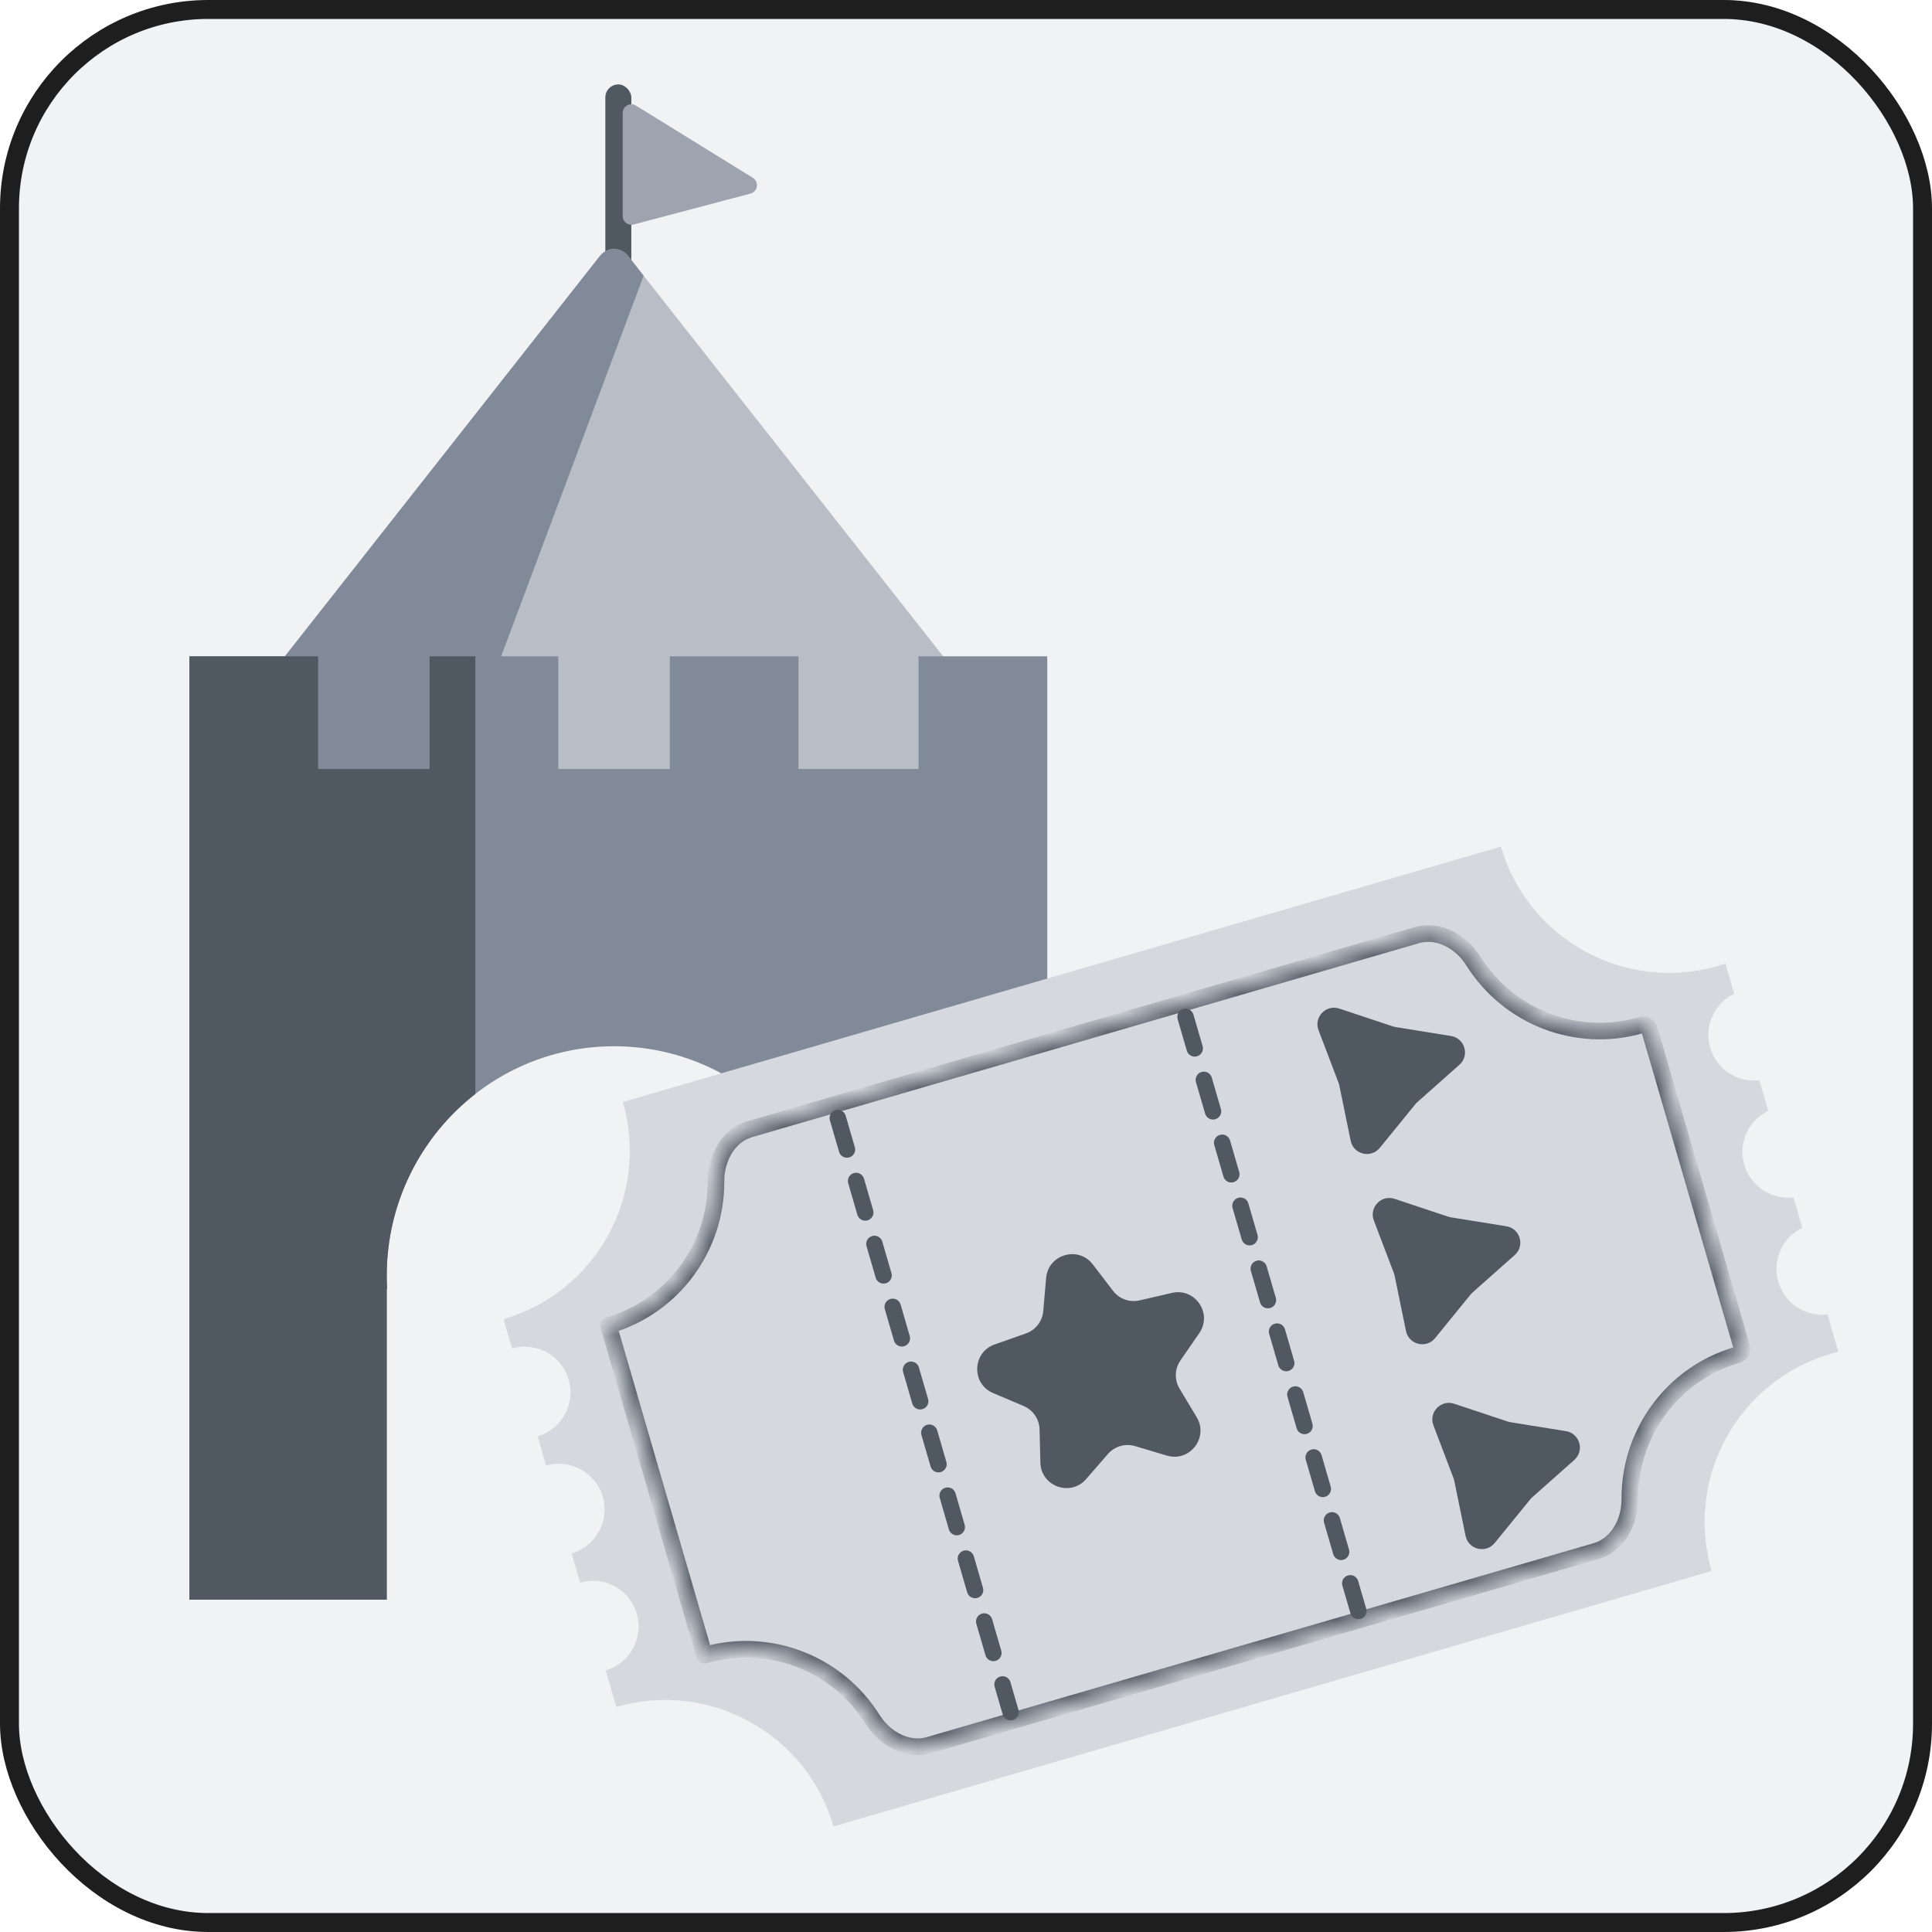 <svg width="102" height="102" viewBox="0 0 102 102" fill="none" xmlns="http://www.w3.org/2000/svg">
<rect class="thumbnail-background" x="0.5" y="0.5" width="101" height="101" rx="10.5" fill="#F1F2F4" stroke="#1E1E1E"/>
<g filter="url(#filter0_d_4771_26583)">
<rect class="thumbnail-entrance-door-shadow" x="31.959" y="4" width="1.372" height="12.809" rx="0.686" fill="#505862"/>
<path class="thumbnail-light-grey" d="M39.747 8.931L33.573 5.117C33.268 4.929 32.875 5.148 32.875 5.507V10.954C32.875 11.254 33.159 11.473 33.45 11.396L39.623 9.762C40.012 9.659 40.089 9.142 39.747 8.931Z" fill="#9DA4AF"/>
<path class="thumbnail-light-grey" d="M31.676 13.052C31.855 12.825 32.128 12.692 32.416 12.692C32.705 12.692 32.978 12.825 33.157 13.052L51.92 36.896C53.101 38.397 52.032 40.598 50.122 40.598H14.711C12.801 40.598 11.732 38.397 12.913 36.896L31.676 13.052Z" fill="#B9BEC6"/>
<path class="thumbnail-dark-grey" fill-rule="evenodd" clip-rule="evenodd" d="M33.981 14.098L33.158 13.052C32.979 12.825 32.706 12.692 32.417 12.692C32.129 12.692 31.856 12.825 31.677 13.052L12.914 36.896C11.733 38.397 12.802 40.598 14.712 40.598H24.062L33.981 14.098Z" fill="#818A98"/>
<path class="thumbnail-dark-grey" d="M10 34.194H16.794V40.141H22.681V34.194H29.475V40.141H35.363V34.194H42.156V40.141H48.497V34.194H55.29V84H44.421V67.59H44.402C44.414 67.362 44.421 67.134 44.421 66.903C44.421 60.208 39.047 54.78 32.419 54.78C25.79 54.78 20.417 60.208 20.417 66.903C20.417 67.134 20.423 67.362 20.436 67.59H20.417V84H10V34.194Z" fill="#818A98"/>
<path d="M25.097 34.194H22.681V40.141H16.794V34.194H10V84H20.417V67.59H20.436C20.423 67.362 20.417 67.134 20.417 66.903C20.417 62.992 22.25 59.514 25.097 57.297V34.194Z" fill="#505862"/>
</g>
<path class="thumbnail-ticket" fill-rule="evenodd" clip-rule="evenodd" d="M91.096 50.875C90.969 50.918 90.84 50.958 90.71 50.996C85.803 52.423 80.669 49.603 79.241 44.697L32.883 58.179C34.308 63.084 31.488 68.217 26.583 69.645L27.034 71.193C28.313 70.822 29.651 71.558 30.023 72.838C30.395 74.117 29.661 75.456 28.382 75.829L28.831 77.374C30.11 77.003 31.449 77.739 31.821 79.018C32.193 80.298 31.458 81.637 30.179 82.01L30.628 83.555C31.908 83.184 33.246 83.92 33.618 85.199C33.991 86.479 33.256 87.817 31.977 88.191L32.538 90.12C37.444 88.695 42.578 91.516 44.005 96.422L44.005 96.424L90.365 82.942L90.365 82.94C88.938 78.033 91.759 72.898 96.666 71.471C96.796 71.433 96.926 71.399 97.055 71.367L96.483 69.397C95.332 69.532 94.219 68.822 93.885 67.673C93.551 66.524 94.109 65.327 95.153 64.825L94.685 63.216C93.535 63.352 92.422 62.641 92.088 61.492C91.753 60.343 92.312 59.146 93.356 58.644L92.888 57.035C91.737 57.171 90.624 56.46 90.29 55.311C89.956 54.162 90.514 52.965 91.558 52.463L91.096 50.875Z" fill="#D5D8DD"/>
<mask id="path-9-inside-1_4771_26583" fill="white">
<path fill-rule="evenodd" clip-rule="evenodd" d="M39.587 59.613C38.426 59.951 37.794 61.175 37.8 62.385C37.818 65.81 35.58 68.972 32.127 69.977C32.127 69.977 32.127 69.977 32.127 69.977L37.189 87.384C37.189 87.386 37.191 87.387 37.193 87.386C40.645 86.382 44.23 87.851 46.052 90.752C46.696 91.776 47.886 92.47 49.047 92.133L84.26 81.893C85.421 81.555 86.053 80.331 86.047 79.122C86.029 75.696 88.268 72.534 91.72 71.53C91.899 71.478 92.006 71.293 91.954 71.115L87.077 54.345C87.025 54.166 86.835 54.067 86.656 54.119C83.204 55.123 79.619 53.654 77.797 50.753C77.154 49.729 75.963 49.035 74.802 49.373L39.587 59.613Z"/>
</mask>
<path class="thumbnail-ticket" fill-rule="evenodd" clip-rule="evenodd" d="M39.587 59.613C38.426 59.951 37.794 61.175 37.8 62.385C37.818 65.81 35.58 68.972 32.127 69.977C32.127 69.977 32.127 69.977 32.127 69.977L37.189 87.384C37.189 87.386 37.191 87.387 37.193 87.386C40.645 86.382 44.23 87.851 46.052 90.752C46.696 91.776 47.886 92.47 49.047 92.133L84.26 81.893C85.421 81.555 86.053 80.331 86.047 79.122C86.029 75.696 88.268 72.534 91.72 71.53C91.899 71.478 92.006 71.293 91.954 71.115L87.077 54.345C87.025 54.166 86.835 54.067 86.656 54.119C83.204 55.123 79.619 53.654 77.797 50.753C77.154 49.729 75.963 49.035 74.802 49.373L39.587 59.613Z" fill="#D5D8DD"/>
<path class="thumbnail-ticket-outline" d="M77.797 50.753L77.426 50.986L77.797 50.753ZM87.077 54.345L87.498 54.222L87.077 54.345ZM91.954 71.115L91.534 71.237L91.954 71.115ZM49.047 92.133L48.925 91.712L49.047 92.133ZM84.26 81.893L84.382 82.313L84.26 81.893ZM86.047 79.122L85.609 79.124L86.047 79.122ZM32.249 70.397C35.895 69.337 38.257 65.998 38.238 62.382L37.362 62.387C37.379 65.622 35.265 68.608 32.005 69.556L32.249 70.397ZM37.609 87.262L32.547 69.855L31.706 70.099L36.769 87.506L37.609 87.262ZM46.423 90.519C44.5 87.457 40.716 85.906 37.07 86.966L37.315 87.807C40.575 86.859 43.961 88.245 45.682 90.985L46.423 90.519ZM84.138 81.472L48.925 91.712L49.169 92.553L84.382 82.313L84.138 81.472ZM86.485 79.119C86.468 75.885 88.583 72.898 91.842 71.95L91.598 71.109C87.953 72.17 85.591 75.508 85.609 79.124L86.485 79.119ZM86.657 54.467L91.534 71.237L92.375 70.992L87.498 54.222L86.657 54.467ZM77.426 50.986C79.349 54.048 83.133 55.6 86.779 54.539L86.534 53.699C83.274 54.647 79.888 53.26 78.167 50.52L77.426 50.986ZM39.71 60.034L74.924 49.793L74.68 48.952L39.465 59.193L39.71 60.034ZM78.167 50.52C77.46 49.394 76.092 48.541 74.68 48.952L74.924 49.793C75.834 49.529 76.847 50.064 77.426 50.986L78.167 50.52ZM87.498 54.222C87.375 53.8 86.933 53.583 86.534 53.699L86.779 54.539C86.737 54.552 86.676 54.532 86.657 54.467L87.498 54.222ZM91.842 71.95C92.241 71.834 92.497 71.414 92.375 70.992L91.534 71.237C91.515 71.171 91.556 71.122 91.598 71.109L91.842 71.95ZM45.682 90.985C46.389 92.111 47.757 92.964 49.169 92.553L48.925 91.712C48.015 91.977 47.002 91.441 46.423 90.519L45.682 90.985ZM36.769 87.506C36.837 87.74 37.081 87.875 37.315 87.807L37.07 86.966C37.301 86.899 37.542 87.031 37.609 87.262L36.769 87.506ZM32.005 69.556C31.771 69.624 31.639 69.868 31.706 70.099L32.547 69.855C32.614 70.086 32.482 70.329 32.249 70.397L32.005 69.556ZM84.382 82.313C85.794 81.902 86.492 80.449 86.485 79.119L85.609 79.124C85.615 80.213 85.047 81.208 84.138 81.472L84.382 82.313ZM38.238 62.382C38.232 61.294 38.8 60.298 39.71 60.034L39.465 59.193C38.053 59.604 37.355 61.057 37.362 62.387L38.238 62.382Z" fill="#505862" mask="url(#path-9-inside-1_4771_26583)"/>
<path class="thumbnail-ticket-outline" d="M76.608 54.696C77.337 54.814 77.602 55.725 77.05 56.215L74.823 58.192C74.788 58.223 74.755 58.257 74.726 58.294L72.846 60.602C72.379 61.174 71.457 60.948 71.309 60.225L70.71 57.309C70.701 57.262 70.688 57.217 70.671 57.173L69.612 54.391C69.349 53.7 70.006 53.015 70.707 53.248L73.532 54.188C73.576 54.203 73.622 54.214 73.669 54.222L76.608 54.696Z" fill="#505862"/>
<path class="thumbnail-ticket-outline" d="M79.528 64.741C80.257 64.858 80.522 65.77 79.97 66.26L77.743 68.236C77.708 68.268 77.675 68.302 77.645 68.338L75.765 70.647C75.299 71.219 74.377 70.993 74.229 70.269L73.63 67.353C73.621 67.307 73.608 67.262 73.591 67.218L72.532 64.435C72.269 63.745 72.926 63.06 73.627 63.293L76.452 64.233C76.496 64.248 76.542 64.259 76.589 64.267L79.528 64.741Z" fill="#505862"/>
<path class="thumbnail-ticket-outline" d="M82.674 75.558C83.403 75.675 83.668 76.587 83.116 77.077L80.89 79.053C80.854 79.085 80.822 79.119 80.792 79.155L78.912 81.463C78.446 82.036 77.523 81.81 77.375 81.086L76.777 78.17C76.767 78.124 76.754 78.079 76.737 78.035L75.678 75.252C75.416 74.562 76.073 73.877 76.773 74.11L79.598 75.05C79.643 75.065 79.689 75.076 79.735 75.084L82.674 75.558Z" fill="#505862"/>
<path class="thumbnail-ticket-outline" d="M44.232 59.028L53.353 90.389" stroke="#505862" stroke-width="0.867" stroke-linecap="round" stroke-dasharray="1.73 1.73"/>
<path class="thumbnail-ticket-outline" d="M62.592 53.689L71.712 85.05" stroke="#505862" stroke-width="0.867" stroke-linecap="round" stroke-dasharray="1.73 1.73"/>
<path class="thumbnail-ticket-outline" d="M55.23 67.473C55.339 66.22 56.932 65.757 57.696 66.756L58.761 68.149C59.089 68.578 59.638 68.776 60.165 68.654L61.873 68.259C63.098 67.975 64.031 69.347 63.317 70.382L62.321 71.825C62.014 72.27 61.996 72.853 62.275 73.316L63.178 74.819C63.827 75.896 62.81 77.207 61.605 76.848L59.925 76.347C59.407 76.193 58.847 76.356 58.492 76.764L57.343 78.088C56.518 79.037 54.958 78.475 54.927 77.218L54.884 75.466C54.871 74.925 54.542 74.443 54.045 74.232L52.431 73.547C51.273 73.057 51.325 71.399 52.511 70.981L54.164 70.399C54.674 70.219 55.032 69.758 55.079 69.22L55.23 67.473Z" fill="#505862"/>
<defs>
<filter id="filter0_d_4771_26583" x="9.085" y="3.543" width="47.121" height="81.83" filterUnits="userSpaceOnUse" color-interpolation-filters="sRGB">
<feFlood flood-opacity="0" result="BackgroundImageFix"/>
<feColorMatrix in="SourceAlpha" type="matrix" values="0 0 0 0 0 0 0 0 0 0 0 0 0 0 0 0 0 0 127 0" result="hardAlpha"/>
<feOffset dy="0.457"/>
<feGaussianBlur stdDeviation="0.457"/>
<feComposite in2="hardAlpha" operator="out"/>
<feColorMatrix type="matrix" values="0 0 0 0 0 0 0 0 0 0 0 0 0 0 0 0 0 0 0.25 0"/>
<feBlend mode="normal" in2="BackgroundImageFix" result="effect1_dropShadow_4771_26583"/>
<feBlend mode="normal" in="SourceGraphic" in2="effect1_dropShadow_4771_26583" result="shape"/>
</filter>
</defs>
</svg>
